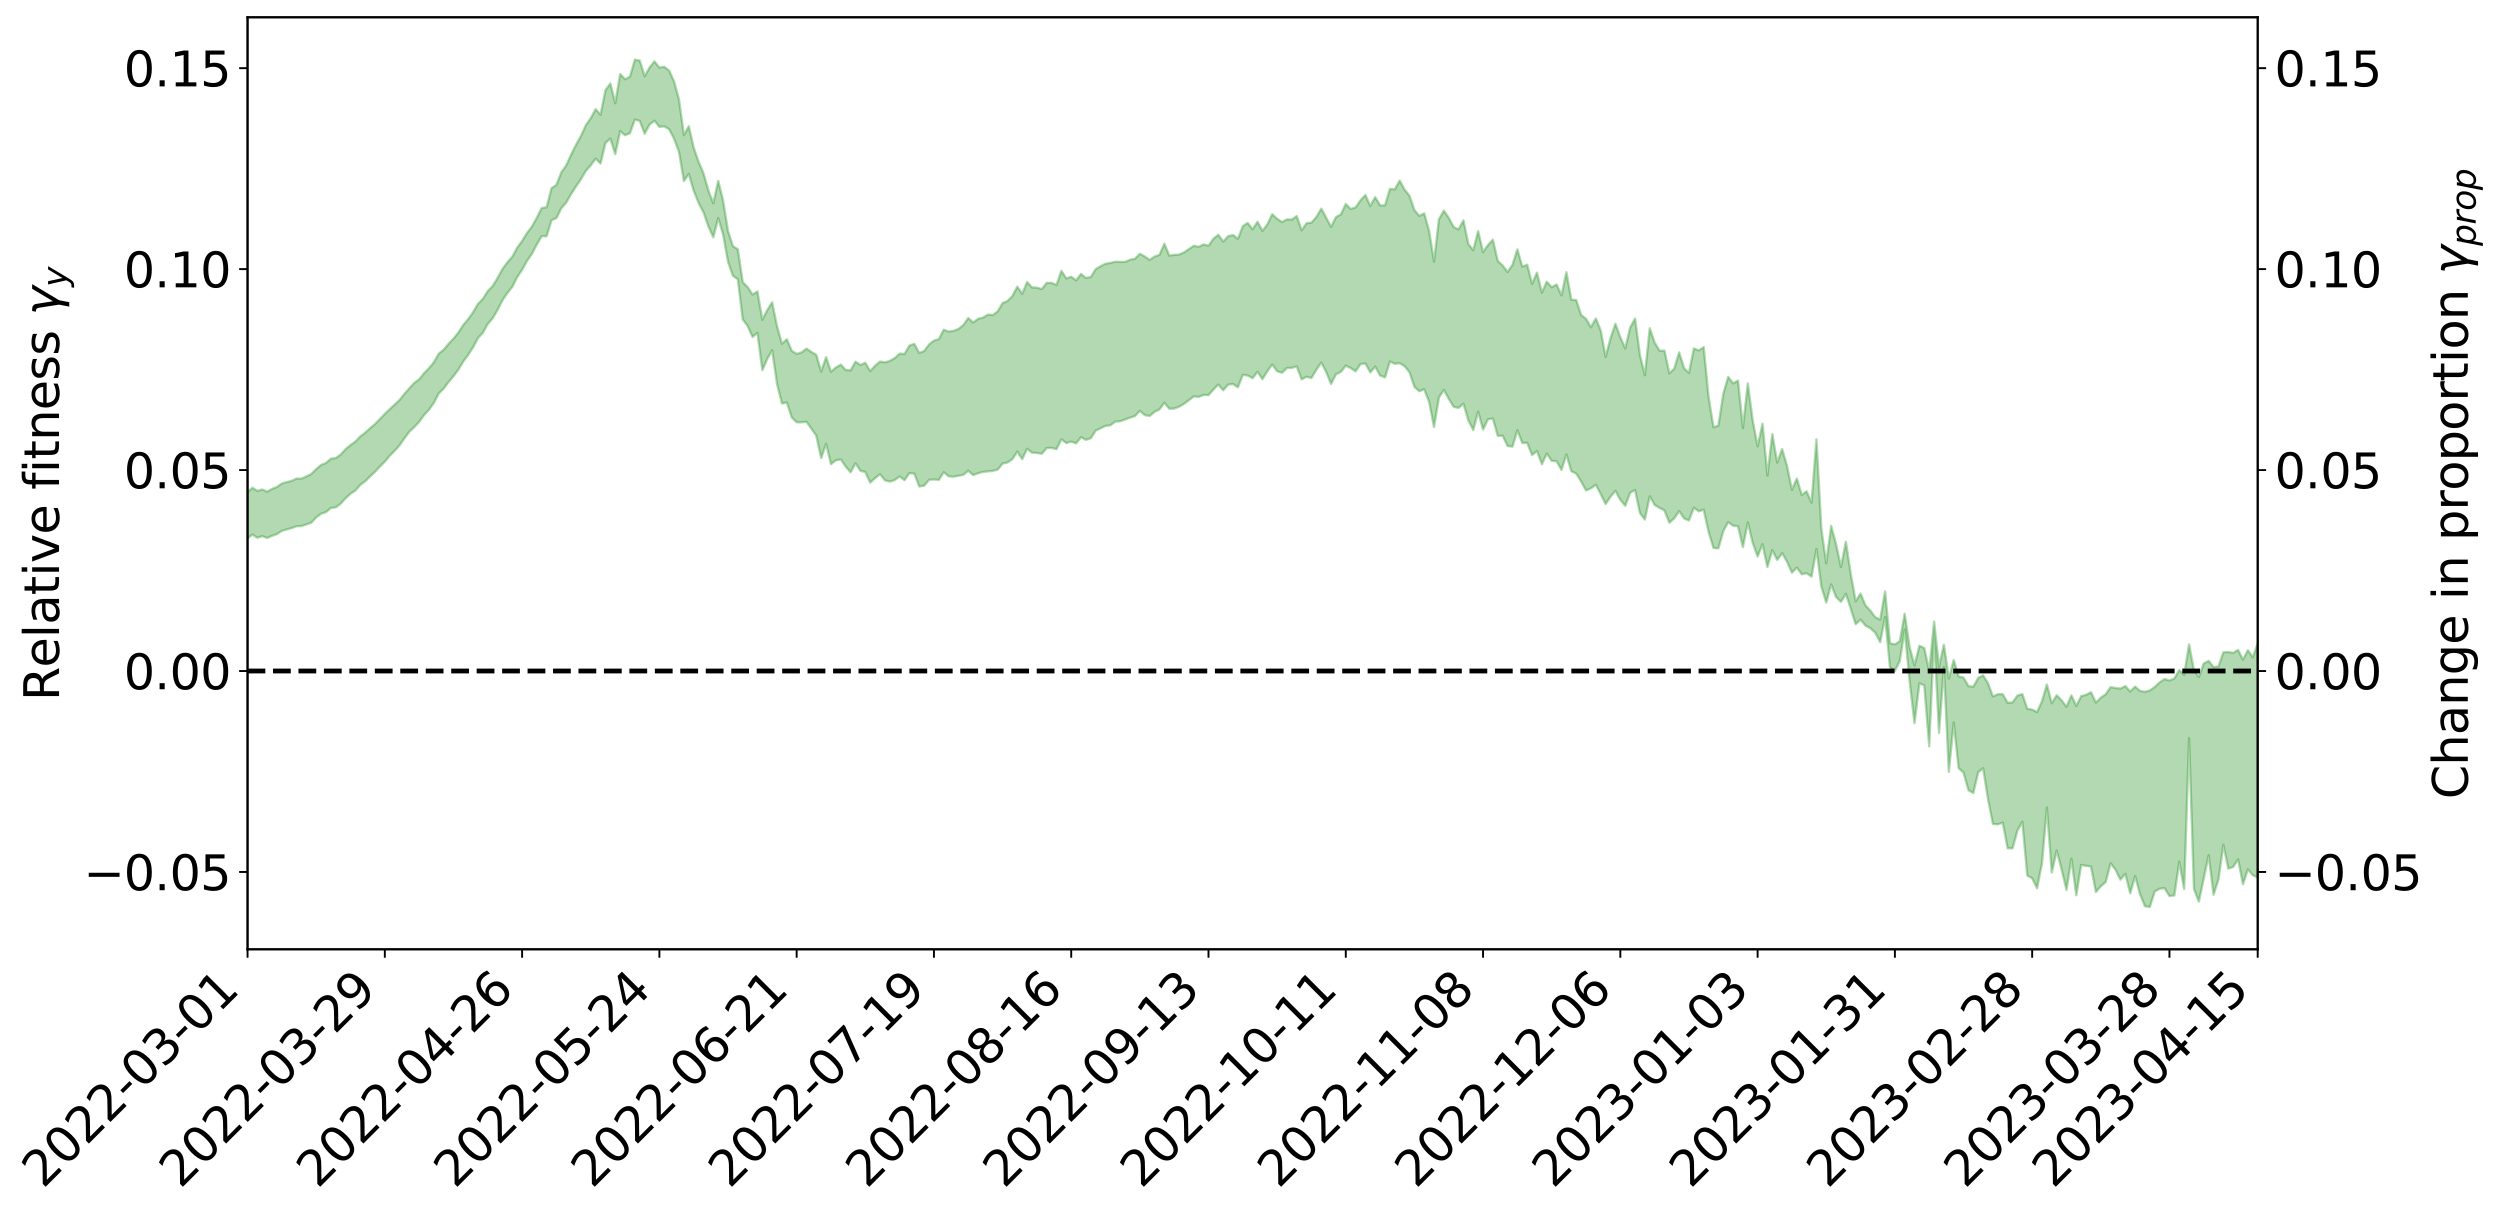 <?xml version="1.0" encoding="utf-8" standalone="no"?>
<!DOCTYPE svg PUBLIC "-//W3C//DTD SVG 1.1//EN"
  "http://www.w3.org/Graphics/SVG/1.1/DTD/svg11.dtd">
<svg xmlns:xlink="http://www.w3.org/1999/xlink" width="1040.965pt" height="505.355pt" viewBox="0 0 1040.965 505.355" xmlns="http://www.w3.org/2000/svg" version="1.1">
 <defs>
  <style type="text/css">*{stroke-linejoin: round; stroke-linecap: butt}</style>
 </defs>
 <g id="figure_1">
  <g id="patch_1">
   <path d="M 0 505.355 
L 1040.965 505.355 
L 1040.965 -0 
L 0 -0 
z
" style="fill: #ffffff"/>
  </g>
  <g id="axes_1">
   <g id="patch_2">
    <path d="M 103.075 395.28 
L 940.075 395.28 
L 940.075 7.2 
L 103.075 7.2 
z
" style="fill: #ffffff"/>
   </g>
   <g id="PolyCollection_1">
    <path d="M -393.001 279.291 
L -393.001 279.313 
L -390.959 279.2 
L -388.918 279.103 
L -386.876 278.979 
L -384.835 278.889 
L -382.793 278.795 
L -380.752 278.687 
L -378.711 278.58 
L -376.669 278.48 
L -374.628 278.395 
L -372.586 278.294 
L -370.545 278.184 
L -368.503 278.076 
L -366.462 277.953 
L -364.42 277.849 
L -362.379 277.729 
L -360.337 277.619 
L -358.296 277.481 
L -356.254 277.364 
L -354.213 277.25 
L -352.172 277.116 
L -350.13 276.985 
L -348.089 276.857 
L -346.047 276.706 
L -344.006 276.572 
L -341.964 276.41 
L -339.923 276.255 
L -337.881 276.076 
L -335.84 275.891 
L -333.798 275.714 
L -331.757 275.515 
L -329.715 275.284 
L -327.674 275.079 
L -325.632 274.845 
L -323.591 274.579 
L -321.55 274.321 
L -319.508 274.039 
L -317.467 273.742 
L -315.425 273.439 
L -313.384 273.111 
L -311.342 272.745 
L -309.301 272.374 
L -307.259 271.978 
L -305.218 271.584 
L -303.176 271.136 
L -301.135 270.703 
L -299.093 270.234 
L -297.052 269.78 
L -295.011 269.277 
L -292.969 268.74 
L -290.928 268.231 
L -288.886 267.688 
L -286.845 267.114 
L -284.803 266.551 
L -282.762 265.98 
L -280.72 265.381 
L -278.679 264.777 
L -276.637 264.168 
L -274.596 263.533 
L -272.554 262.89 
L -270.513 262.25 
L -268.472 261.588 
L -266.43 260.924 
L -264.389 260.261 
L -262.347 259.569 
L -260.306 258.86 
L -258.264 258.155 
L -256.223 257.451 
L -254.181 256.754 
L -252.14 256.037 
L -250.098 255.332 
L -248.057 254.615 
L -246.015 253.958 
L -243.974 253.204 
L -241.932 252.544 
L -239.891 251.801 
L -237.85 251.129 
L -235.808 250.41 
L -233.767 249.771 
L -231.725 249.036 
L -229.684 248.345 
L -227.642 247.698 
L -225.601 246.996 
L -223.559 246.344 
L -221.518 245.655 
L -219.476 244.955 
L -217.435 244.29 
L -215.393 243.638 
L -213.352 242.936 
L -211.311 242.261 
L -209.269 241.579 
L -207.228 240.91 
L -205.186 240.257 
L -203.145 239.585 
L -201.103 238.907 
L -199.062 238.297 
L -197.02 237.605 
L -194.979 236.942 
L -192.937 236.289 
L -190.896 235.636 
L -188.854 234.984 
L -186.813 234.324 
L -184.772 233.693 
L -182.73 233.038 
L -180.689 232.366 
L -178.647 231.687 
L -176.606 231 
L -174.564 230.357 
L -172.523 229.649 
L -170.481 228.896 
L -168.44 228.181 
L -166.398 227.441 
L -164.357 226.683 
L -162.315 225.883 
L -160.274 225.069 
L -158.232 224.312 
L -156.191 223.45 
L -154.15 222.629 
L -152.108 221.748 
L -150.067 220.936 
L -148.025 219.985 
L -145.984 219.051 
L -143.942 218.144 
L -141.901 217.221 
L -139.859 216.269 
L -137.818 215.275 
L -135.776 214.343 
L -133.735 213.277 
L -131.693 212.338 
L -129.652 211.241 
L -127.611 210.177 
L -125.569 209.138 
L -123.528 208.058 
L -121.486 206.936 
L -119.445 205.925 
L -117.403 204.593 
L -115.362 203.445 
L -113.32 202.374 
L -111.279 201.166 
L -109.237 199.899 
L -107.196 198.486 
L -105.154 197.164 
L -103.113 196.045 
L -101.072 194.285 
L -99.03 192.867 
L -96.989 191.419 
L -94.947 189.916 
L -92.906 188.207 
L -90.864 186.568 
L -88.823 185.35 
L -86.781 183.822 
L -84.74 181.275 
L -82.698 179.11 
L -80.657 177.488 
L -78.615 175.394 
L -76.574 173.404 
L -74.532 171.874 
L -72.491 169.425 
L -70.45 166.775 
L -68.408 164.949 
L -66.367 163.914 
L -64.325 161.976 
L -62.284 161.261 
L -60.242 160.06 
L -58.201 157.995 
L -56.159 157.936 
L -54.118 159.04 
L -52.076 161.065 
L -50.035 158.865 
L -47.993 163.115 
L -45.952 164.182 
L -43.911 158.365 
L -41.869 159.686 
L -39.828 162.571 
L -37.786 161.045 
L -35.745 160.756 
L -33.703 171.882 
L -31.662 187.931 
L -29.62 195.784 
L -27.579 178.449 
L -25.537 187.303 
L -23.496 199.024 
L -21.454 198.372 
L -19.413 222.081 
L -17.372 218.61 
L -15.33 211.412 
L -13.289 193.401 
L -11.247 210.413 
L -9.206 220.391 
L -7.164 216.363 
L -5.123 218.728 
L -3.081 228.333 
L -1.04 227.074 
L 1.002 218.782 
L 3.043 229.112 
L 5.085 231.143 
L 7.126 227.431 
L 9.168 234.048 
L 11.209 236.601 
L 13.25 235.696 
L 15.292 233.667 
L 17.333 235.813 
L 19.375 233.572 
L 21.416 233.743 
L 23.458 235.845 
L 25.499 233.799 
L 27.541 234.762 
L 29.582 234.801 
L 31.624 233.198 
L 33.665 233.735 
L 35.707 231.438 
L 37.748 231.551 
L 39.789 232.156 
L 41.831 232.148 
L 43.872 231.01 
L 45.914 230.032 
L 47.955 229.771 
L 49.997 228.695 
L 52.038 228.502 
L 54.08 228.264 
L 56.121 226.696 
L 58.163 227.416 
L 60.204 226.327 
L 62.246 225.838 
L 64.287 225.85 
L 66.328 224.823 
L 68.37 224.576 
L 70.411 224.909 
L 72.453 225.441 
L 74.494 223.771 
L 76.536 223.51 
L 78.577 222.956 
L 80.619 225.815 
L 82.66 225.946 
L 84.702 227.13 
L 86.743 224.382 
L 88.785 222.714 
L 90.826 223.262 
L 92.868 225.192 
L 94.909 225.55 
L 96.95 222.242 
L 98.992 225.167 
L 101.033 224.467 
L 103.075 224.142 
L 105.116 222.596 
L 107.158 223.918 
L 109.199 223.241 
L 111.241 224.024 
L 113.282 223.116 
L 115.324 222.393 
L 117.365 221.053 
L 119.407 220.446 
L 121.448 219.906 
L 123.489 219.112 
L 125.531 219.064 
L 127.572 218.368 
L 129.614 217.635 
L 131.655 215.469 
L 133.697 213.904 
L 135.738 213.248 
L 137.78 211.511 
L 139.821 211.268 
L 141.863 209.758 
L 143.904 207.471 
L 145.946 205.598 
L 147.987 204.241 
L 150.028 201.877 
L 152.07 200.398 
L 154.111 198.378 
L 156.153 196.478 
L 158.194 194.267 
L 160.236 192.229 
L 162.277 189.764 
L 164.319 187.726 
L 166.36 185.448 
L 168.402 182.531 
L 170.443 179.785 
L 172.485 177.872 
L 174.526 175.659 
L 176.568 172.866 
L 178.609 170.622 
L 180.65 167.751 
L 182.692 163.832 
L 184.733 161.832 
L 186.775 159.067 
L 188.816 156.665 
L 190.858 153.949 
L 192.899 150.517 
L 194.941 147.754 
L 196.982 144.636 
L 199.024 140.781 
L 201.065 138.552 
L 203.107 134.877 
L 205.148 132.517 
L 207.189 129.039 
L 209.231 125.002 
L 211.272 121.978 
L 213.314 119.449 
L 215.355 115.392 
L 217.397 112.361 
L 219.438 108.658 
L 221.48 105.719 
L 223.521 101.811 
L 225.563 98.337 
L 227.604 98.357 
L 229.646 91.72 
L 231.687 90.803 
L 233.728 86.705 
L 235.77 84.365 
L 237.811 80.808 
L 239.853 77.61 
L 241.894 74.608 
L 243.936 71.176 
L 245.977 68.865 
L 248.019 66.035 
L 250.06 68.085 
L 252.102 59.545 
L 254.143 57.697 
L 256.185 64.195 
L 258.226 54.625 
L 260.268 56.319 
L 262.309 55.469 
L 264.35 49.767 
L 266.392 50.376 
L 268.433 55.682 
L 270.475 51.866 
L 272.516 50.279 
L 274.558 52.814 
L 276.599 52.633 
L 278.641 53.843 
L 280.682 57.781 
L 282.724 63.231 
L 284.765 75.394 
L 286.807 72.394 
L 288.848 79.425 
L 290.889 84.471 
L 292.931 88.42 
L 294.972 94.264 
L 297.014 98.806 
L 299.055 90.803 
L 301.097 97.631 
L 303.138 108.994 
L 305.18 114.831 
L 307.221 116.285 
L 309.263 132.996 
L 311.304 135.742 
L 313.346 140.292 
L 315.387 138.597 
L 317.428 154.143 
L 319.47 149.488 
L 321.511 145.827 
L 323.553 159.912 
L 325.594 168.013 
L 327.636 167.574 
L 329.677 173.833 
L 331.719 175.842 
L 333.76 175.843 
L 335.802 175.642 
L 337.843 178.476 
L 339.885 181.387 
L 341.926 190.729 
L 343.968 184.822 
L 346.009 193.284 
L 348.05 191.671 
L 350.092 191.298 
L 352.133 194.299 
L 354.175 196.672 
L 356.216 192.927 
L 358.258 196.016 
L 360.299 196.554 
L 362.341 200.944 
L 364.382 199.09 
L 366.424 197.449 
L 368.465 200.008 
L 370.507 200.553 
L 372.548 199.899 
L 374.589 198.369 
L 376.631 199.952 
L 378.672 197.002 
L 380.714 197.213 
L 382.755 202.549 
L 384.797 202.273 
L 386.838 199.818 
L 388.88 199.625 
L 390.921 199.857 
L 392.963 196.625 
L 395.004 198.335 
L 397.046 198.493 
L 399.087 198.121 
L 401.128 197.73 
L 403.17 196.007 
L 405.211 197.844 
L 407.253 197.037 
L 409.294 196.522 
L 411.336 196.264 
L 413.377 196.104 
L 415.419 195.557 
L 417.46 193.02 
L 419.502 192.593 
L 421.543 191.202 
L 423.585 188.075 
L 425.626 191.182 
L 427.668 186.873 
L 429.709 188.504 
L 431.75 188.605 
L 433.792 188.956 
L 435.833 186.555 
L 437.875 186.502 
L 439.916 186.994 
L 441.958 182.93 
L 443.999 184.482 
L 446.041 183.881 
L 448.082 184.622 
L 450.124 182.049 
L 452.165 183.16 
L 454.207 182.479 
L 456.248 179.286 
L 458.289 178.34 
L 460.331 177.318 
L 462.372 177.098 
L 464.414 175.532 
L 466.455 175.401 
L 468.497 174.666 
L 470.538 173.923 
L 472.58 173.238 
L 474.621 171.099 
L 476.663 172.838 
L 478.704 173.215 
L 480.746 171.5 
L 482.787 170.473 
L 484.828 167.686 
L 486.87 170.186 
L 488.911 170.116 
L 490.953 169.35 
L 492.994 168.165 
L 495.036 166.657 
L 497.077 165.053 
L 499.119 165.277 
L 501.16 164.467 
L 503.202 164.507 
L 505.243 162.221 
L 507.285 160.164 
L 509.326 162.502 
L 511.368 160.175 
L 513.409 159.882 
L 515.45 161.286 
L 517.492 156.077 
L 519.533 156.376 
L 521.575 157.478 
L 523.616 154.806 
L 525.658 157.894 
L 527.699 154.574 
L 529.741 151.785 
L 531.782 154.586 
L 533.824 155.241 
L 535.865 153.234 
L 537.907 153.161 
L 539.948 152.559 
L 541.989 157.963 
L 544.031 156.892 
L 546.072 157.415 
L 548.114 153.975 
L 550.155 150.98 
L 552.197 154.897 
L 554.238 159.872 
L 556.28 155.829 
L 558.321 154.894 
L 560.363 152.252 
L 562.404 153.253 
L 564.446 154.646 
L 566.487 151.645 
L 568.528 151.317 
L 570.57 155.047 
L 572.611 152.665 
L 574.653 156.351 
L 576.694 157.141 
L 578.736 150.513 
L 580.777 151.478 
L 582.819 151.226 
L 584.86 152.472 
L 586.902 155.026 
L 588.943 161.08 
L 590.985 162.922 
L 593.026 162.071 
L 595.068 167.331 
L 597.109 177.829 
L 599.15 165.533 
L 601.192 162.364 
L 603.233 166.05 
L 605.275 169.412 
L 607.316 169.842 
L 609.358 168.098 
L 611.399 174.984 
L 613.441 179.087 
L 615.482 171.399 
L 617.524 178.856 
L 619.565 174.619 
L 621.607 174.216 
L 623.648 181.487 
L 625.689 181.413 
L 627.731 185.694 
L 629.772 185.962 
L 631.814 179.159 
L 633.855 184.463 
L 635.897 184.414 
L 637.938 189.487 
L 639.98 187.795 
L 642.021 193.308 
L 644.063 188.867 
L 646.104 191.904 
L 648.146 192.032 
L 650.187 195.695 
L 652.228 189.233 
L 654.27 196.181 
L 656.311 197.213 
L 658.353 200.444 
L 660.394 204.232 
L 662.436 203.335 
L 664.477 201.857 
L 666.519 205.719 
L 668.56 209.867 
L 670.602 206.826 
L 672.643 204.401 
L 674.685 208.122 
L 676.726 210.603 
L 678.768 205.169 
L 680.809 204.029 
L 682.85 213.638 
L 684.892 216.318 
L 686.933 206.666 
L 688.975 210.231 
L 691.016 211.492 
L 693.058 212.534 
L 695.099 217.668 
L 697.141 215.803 
L 699.182 212.809 
L 701.224 215.89 
L 703.265 216.733 
L 705.307 211.389 
L 707.348 212.901 
L 709.389 212.227 
L 711.431 221.425 
L 713.472 228.17 
L 715.514 228.335 
L 717.555 221.137 
L 719.597 217.417 
L 721.638 218.894 
L 723.68 219.137 
L 725.721 227.811 
L 727.763 217.53 
L 729.804 226.011 
L 731.846 231.718 
L 733.887 226.595 
L 735.928 236.108 
L 737.97 229.102 
L 740.011 233.152 
L 742.053 230.346 
L 744.094 233.886 
L 746.136 238.444 
L 748.177 236.327 
L 750.219 239.127 
L 752.26 238.689 
L 754.302 240.117 
L 756.343 228.621 
L 758.385 244.274 
L 760.426 250.901 
L 762.468 243.35 
L 764.509 248.593 
L 766.55 250.588 
L 768.592 247.259 
L 770.633 253.506 
L 772.675 259.889 
L 774.716 258.023 
L 776.758 260.503 
L 778.799 261.586 
L 780.841 263.453 
L 782.882 267.397 
L 784.924 256.912 
L 786.965 277.915 
L 789.007 279.323 
L 791.048 275.266 
L 793.089 262.157 
L 795.131 283.522 
L 797.172 301.135 
L 799.214 284.499 
L 801.255 285.422 
L 803.297 310.77 
L 805.338 264.006 
L 807.38 305.175 
L 809.421 277.622 
L 811.463 321.396 
L 813.504 300.854 
L 815.546 319.865 
L 817.587 321.672 
L 819.628 329.032 
L 821.67 330.195 
L 823.711 321.514 
L 825.753 319.893 
L 827.794 332.834 
L 829.836 343.09 
L 831.877 343.262 
L 833.919 342.544 
L 835.96 353.213 
L 838.002 353.241 
L 840.043 345.815 
L 842.085 342.188 
L 844.126 364.566 
L 846.168 365.727 
L 848.209 369.859 
L 850.25 359.473 
L 852.292 336.27 
L 854.333 363.328 
L 856.375 354.184 
L 858.416 361.975 
L 860.458 370.554 
L 862.499 357.54 
L 864.541 372.779 
L 866.582 360.146 
L 868.624 360.542 
L 870.665 360.77 
L 872.707 371.423 
L 874.748 369.047 
L 876.789 367.26 
L 878.831 359.456 
L 880.872 362.129 
L 882.914 366.283 
L 884.955 363.865 
L 886.997 371.951 
L 889.038 364.801 
L 891.08 372.352 
L 893.121 377.35 
L 895.163 377.64 
L 897.204 371.19 
L 899.246 370.063 
L 901.287 369.812 
L 903.328 373.123 
L 905.37 372.862 
L 907.411 358.807 
L 909.453 370.186 
L 911.494 307.362 
L 913.536 370.162 
L 915.577 375.419 
L 917.619 365.74 
L 919.66 356.061 
L 921.702 372.578 
L 923.743 366.165 
L 925.785 351.756 
L 927.826 361.681 
L 929.868 360.984 
L 931.909 357.814 
L 933.95 368.207 
L 935.992 361.953 
L 938.033 364.443 
L 940.075 365.384 
L 940.075 267.967 
L 940.075 267.967 
L 938.033 273.712 
L 935.992 270.72 
L 933.95 274.68 
L 931.909 270.609 
L 929.868 271.856 
L 927.826 271.507 
L 925.785 271.597 
L 923.743 277.476 
L 921.702 277.794 
L 919.66 275.18 
L 917.619 276.28 
L 915.577 281.848 
L 913.536 279.148 
L 911.494 268.337 
L 909.453 281.053 
L 907.411 279.003 
L 905.37 282.484 
L 903.328 283.381 
L 901.287 282.746 
L 899.246 284.135 
L 897.204 286.035 
L 895.163 287.523 
L 893.121 288.036 
L 891.08 287.697 
L 889.038 285.903 
L 886.997 287.913 
L 884.955 285.68 
L 882.914 286.724 
L 880.872 286.47 
L 878.831 286.11 
L 876.789 289.078 
L 874.748 290.504 
L 872.707 292.549 
L 870.665 288.218 
L 868.624 289.321 
L 866.582 289.862 
L 864.541 293.948 
L 862.499 289.546 
L 860.458 294.288 
L 858.416 291.593 
L 856.375 289.48 
L 854.333 292.82 
L 852.292 285.009 
L 850.25 291.969 
L 848.209 296.516 
L 846.168 295.457 
L 844.126 295.125 
L 842.085 289.023 
L 840.043 289.609 
L 838.002 292.463 
L 835.96 292.644 
L 833.919 289.026 
L 831.877 289.069 
L 829.836 290.02 
L 827.794 284.579 
L 825.753 281.19 
L 823.711 282.276 
L 821.67 285.975 
L 819.628 285.666 
L 817.587 282.137 
L 815.546 281.632 
L 813.504 274.84 
L 811.463 282.542 
L 809.421 268.441 
L 807.38 277.688 
L 805.338 258.804 
L 803.297 279.484 
L 801.255 269.851 
L 799.214 268.876 
L 797.172 277.067 
L 795.131 269.466 
L 793.089 255.54 
L 791.048 267.017 
L 789.007 268.295 
L 786.965 267.839 
L 784.924 246.262 
L 782.882 258.034 
L 780.841 257.017 
L 778.799 254.267 
L 776.758 252.034 
L 774.716 247.157 
L 772.675 250.383 
L 770.633 238.969 
L 768.592 225.589 
L 766.55 236.105 
L 764.509 226.616 
L 762.468 218.98 
L 760.426 234.546 
L 758.385 220.178 
L 756.343 182.936 
L 754.302 209.315 
L 752.26 204.59 
L 750.219 206.096 
L 748.177 199.262 
L 746.136 203.978 
L 744.094 193.988 
L 742.053 186.992 
L 740.011 192.602 
L 737.97 180.771 
L 735.928 198.014 
L 733.887 176.409 
L 731.846 185.857 
L 729.804 175.04 
L 727.763 159.66 
L 725.721 178.212 
L 723.68 158.465 
L 721.638 159.649 
L 719.597 156.916 
L 717.555 164.036 
L 715.514 177.242 
L 713.472 177.87 
L 711.431 165.338 
L 709.389 144.527 
L 707.348 145.912 
L 705.307 145.094 
L 703.265 155.292 
L 701.224 153.332 
L 699.182 146.717 
L 697.141 153.499 
L 695.099 155.436 
L 693.058 146.02 
L 691.016 146.002 
L 688.975 142.646 
L 686.933 136.665 
L 684.892 156.224 
L 682.85 147.844 
L 680.809 132.644 
L 678.768 136.447 
L 676.726 145.047 
L 674.685 140.446 
L 672.643 134.825 
L 670.602 140.803 
L 668.56 148.595 
L 666.519 137.604 
L 664.477 132.621 
L 662.436 136.269 
L 660.394 132.721 
L 658.353 131.167 
L 656.311 124.921 
L 654.27 124.809 
L 652.228 113.333 
L 650.187 122.99 
L 648.146 118.455 
L 646.104 119.602 
L 644.063 117.306 
L 642.021 121.826 
L 639.98 113.528 
L 637.938 118.178 
L 635.897 110.229 
L 633.855 111.008 
L 631.814 103.84 
L 629.772 110.304 
L 627.731 113.259 
L 625.689 110.551 
L 623.648 108.66 
L 621.607 99.813 
L 619.565 102.056 
L 617.524 105.005 
L 615.482 96.214 
L 613.441 104.195 
L 611.399 101.643 
L 609.358 91.753 
L 607.316 95.543 
L 605.275 94.547 
L 603.233 90.689 
L 601.192 87.702 
L 599.15 91.322 
L 597.109 108.921 
L 595.068 96.237 
L 593.026 88.853 
L 590.985 89.872 
L 588.943 87.467 
L 586.902 81.553 
L 584.86 79.006 
L 582.819 75.192 
L 580.777 78.85 
L 578.736 78.642 
L 576.694 85.569 
L 574.653 85.519 
L 572.611 82.091 
L 570.57 85.783 
L 568.528 81.207 
L 566.487 83.422 
L 564.446 86.364 
L 562.404 87.031 
L 560.363 84.905 
L 558.321 89.281 
L 556.28 90.404 
L 554.238 94.467 
L 552.197 90.615 
L 550.155 86.887 
L 548.114 90.37 
L 546.072 92.698 
L 544.031 92.935 
L 541.989 95.909 
L 539.948 89.985 
L 537.907 91.422 
L 535.865 91.333 
L 533.824 92.452 
L 531.782 91.129 
L 529.741 89.197 
L 527.699 93.454 
L 525.658 96.121 
L 523.616 92.332 
L 521.575 95.459 
L 519.533 92.832 
L 517.492 94.144 
L 515.45 99.451 
L 513.409 97.855 
L 511.368 98.351 
L 509.326 100.598 
L 507.285 97.764 
L 505.243 99.42 
L 503.202 102.319 
L 501.16 101.774 
L 499.119 102.778 
L 497.077 102.328 
L 495.036 103.721 
L 492.994 105.115 
L 490.953 106.025 
L 488.911 106.111 
L 486.87 106.45 
L 484.828 101.485 
L 482.787 106.119 
L 480.746 106.826 
L 478.704 108.212 
L 476.663 106.787 
L 474.621 105.663 
L 472.58 107.741 
L 470.538 108.153 
L 468.497 109.053 
L 466.455 109.045 
L 464.414 108.976 
L 462.372 109.493 
L 460.331 109.811 
L 458.289 110.841 
L 456.248 112.051 
L 454.207 115.354 
L 452.165 115.715 
L 450.124 114.075 
L 448.082 116.729 
L 446.041 115.222 
L 443.999 115.94 
L 441.958 112.782 
L 439.916 118.656 
L 437.875 117.771 
L 435.833 117.773 
L 433.792 120.383 
L 431.75 119.751 
L 429.709 119.681 
L 427.668 117.456 
L 425.626 122.359 
L 423.585 119.356 
L 421.543 123.282 
L 419.502 125.347 
L 417.46 126.221 
L 415.419 129.665 
L 413.377 131.163 
L 411.336 131.009 
L 409.294 132.248 
L 407.253 132.769 
L 405.211 134.277 
L 403.17 132.429 
L 401.128 135.365 
L 399.087 136.962 
L 397.046 137.771 
L 395.004 138.057 
L 392.963 137.293 
L 390.921 141.216 
L 388.88 141.811 
L 386.838 143.443 
L 384.797 146.168 
L 382.755 146.962 
L 380.714 143.208 
L 378.672 143.875 
L 376.631 147.398 
L 374.589 147.236 
L 372.548 149.119 
L 370.507 150.296 
L 368.465 150.885 
L 366.424 150.554 
L 364.382 152.277 
L 362.341 154.499 
L 360.299 151.043 
L 358.258 151.998 
L 356.216 150.592 
L 354.175 154.234 
L 352.133 154.065 
L 350.092 151.809 
L 348.05 153.042 
L 346.009 154.766 
L 343.968 148.701 
L 341.926 154.74 
L 339.885 147.728 
L 337.843 146.551 
L 335.802 145.146 
L 333.76 146.757 
L 331.719 147.34 
L 329.677 146.075 
L 327.636 141.256 
L 325.594 143.131 
L 323.553 135.886 
L 321.511 125.878 
L 319.47 129.1 
L 317.428 133.147 
L 315.387 121.357 
L 313.346 122.639 
L 311.304 119.545 
L 309.263 117.5 
L 307.221 103.78 
L 305.18 102.528 
L 303.138 96.262 
L 301.097 83.576 
L 299.055 75.312 
L 297.014 84.63 
L 294.972 79.366 
L 292.931 72.136 
L 290.889 67.404 
L 288.848 61.505 
L 286.807 52.613 
L 284.765 56.271 
L 282.724 41.447 
L 280.682 33.923 
L 278.641 29.435 
L 276.599 27.803 
L 274.558 28.156 
L 272.516 25.538 
L 270.475 28.099 
L 268.433 31.739 
L 266.392 25.241 
L 264.35 24.84 
L 262.309 31.945 
L 260.268 32.98 
L 258.226 30.815 
L 256.185 42.965 
L 254.143 34.76 
L 252.102 37.535 
L 250.06 47.783 
L 248.019 45.461 
L 245.977 49.238 
L 243.936 52.117 
L 241.894 56.63 
L 239.853 60.301 
L 237.811 64.369 
L 235.77 68.868 
L 233.728 71.761 
L 231.687 76.984 
L 229.646 78.382 
L 227.604 86.303 
L 225.563 86.615 
L 223.521 90.678 
L 221.48 94.369 
L 219.438 97.027 
L 217.397 100.343 
L 215.355 103.143 
L 213.314 106.906 
L 211.272 109.244 
L 209.231 111.965 
L 207.189 115.722 
L 205.148 119.083 
L 203.107 121.191 
L 201.065 124.448 
L 199.024 126.541 
L 196.982 130.02 
L 194.941 132.89 
L 192.899 135.302 
L 190.858 138.466 
L 188.816 141.004 
L 186.775 143.141 
L 184.733 145.626 
L 182.692 147.275 
L 180.65 150.85 
L 178.609 153.308 
L 176.568 155.412 
L 174.526 157.961 
L 172.485 159.436 
L 170.443 161.696 
L 168.402 164 
L 166.36 166.555 
L 164.319 168.482 
L 162.277 170.382 
L 160.236 172.349 
L 158.194 174.47 
L 156.153 176.565 
L 154.111 178.297 
L 152.07 180.16 
L 150.028 181.689 
L 147.987 183.836 
L 145.946 185.298 
L 143.904 187.023 
L 141.863 189.259 
L 139.821 190.733 
L 137.78 190.991 
L 135.738 192.773 
L 133.697 193.61 
L 131.655 195.314 
L 129.614 197.383 
L 127.572 198.367 
L 125.531 199.293 
L 123.489 199.26 
L 121.448 200.222 
L 119.407 200.737 
L 117.365 201.317 
L 115.324 202.762 
L 113.282 203.573 
L 111.241 204.735 
L 109.199 203.82 
L 107.158 204.422 
L 105.116 203.088 
L 103.075 204.896 
L 101.033 204.974 
L 98.992 206.281 
L 96.95 203.214 
L 94.909 206.643 
L 92.868 206.283 
L 90.826 204.176 
L 88.785 203.607 
L 86.743 205.351 
L 84.702 208.445 
L 82.66 207.119 
L 80.619 206.957 
L 78.577 203.751 
L 76.536 203.676 
L 74.494 204.521 
L 72.453 206.415 
L 70.411 205.77 
L 68.37 205.347 
L 66.328 205.591 
L 64.287 206.734 
L 62.246 206.424 
L 60.204 207.168 
L 58.163 208.442 
L 56.121 207.509 
L 54.08 209.264 
L 52.038 209.535 
L 49.997 209.732 
L 47.955 210.862 
L 45.914 211.12 
L 43.872 212.376 
L 41.831 213.749 
L 39.789 213.764 
L 37.748 213.171 
L 35.707 212.752 
L 33.665 215.679 
L 31.624 215.158 
L 29.582 217.117 
L 27.541 217.108 
L 25.499 216.349 
L 23.458 218.398 
L 21.416 216.446 
L 19.375 216.51 
L 17.333 218.975 
L 15.292 217.153 
L 13.25 219.474 
L 11.209 220.463 
L 9.168 218.275 
L 7.126 211.877 
L 5.085 215.865 
L 3.043 213.913 
L 1.002 204.53 
L -1.04 212.507 
L -3.081 214.087 
L -5.123 205.363 
L -7.164 203.185 
L -9.206 207.587 
L -11.247 198.298 
L -13.289 181.39 
L -15.33 199.821 
L -17.372 206.896 
L -19.413 210.628 
L -21.454 187.717 
L -23.496 188.633 
L -25.537 176.981 
L -27.579 167.972 
L -29.62 186.215 
L -31.662 178.43 
L -33.703 162.101 
L -35.745 150.818 
L -37.786 151.47 
L -39.828 153.41 
L -41.869 150.735 
L -43.911 149.663 
L -45.952 156.055 
L -47.993 155.18 
L -50.035 151.065 
L -52.076 153.634 
L -54.118 151.849 
L -56.159 151 
L -58.201 151.389 
L -60.242 153.753 
L -62.284 155.262 
L -64.325 156.227 
L -66.367 158.488 
L -68.408 159.555 
L -70.45 161.308 
L -72.491 164.005 
L -74.532 166.353 
L -76.574 167.792 
L -78.615 169.696 
L -80.657 171.78 
L -82.698 173.249 
L -84.74 175.436 
L -86.781 178.049 
L -88.823 179.562 
L -90.864 180.65 
L -92.906 182.279 
L -94.947 183.913 
L -96.989 185.412 
L -99.03 186.846 
L -101.072 188.228 
L -103.113 190.118 
L -105.154 191.109 
L -107.196 192.472 
L -109.237 193.905 
L -111.279 195.199 
L -113.32 196.411 
L -115.362 197.424 
L -117.403 198.527 
L -119.445 199.988 
L -121.486 200.939 
L -123.528 202.101 
L -125.569 203.187 
L -127.611 204.272 
L -129.652 205.385 
L -131.693 206.499 
L -133.735 207.428 
L -135.776 208.527 
L -137.818 209.492 
L -139.859 210.526 
L -141.901 211.488 
L -143.942 212.482 
L -145.984 213.408 
L -148.025 214.395 
L -150.067 215.449 
L -152.108 216.242 
L -154.15 217.228 
L -156.191 218.078 
L -158.232 219.062 
L -160.274 219.782 
L -162.315 220.699 
L -164.357 221.572 
L -166.398 222.403 
L -168.44 223.235 
L -170.481 224.031 
L -172.523 224.943 
L -174.564 225.764 
L -176.606 226.441 
L -178.647 227.244 
L -180.689 228.046 
L -182.73 228.844 
L -184.772 229.614 
L -186.813 230.332 
L -188.854 231.122 
L -190.896 231.897 
L -192.937 232.675 
L -194.979 233.45 
L -197.02 234.247 
L -199.062 235.075 
L -201.103 235.787 
L -203.145 236.603 
L -205.186 237.404 
L -207.228 238.172 
L -209.269 238.965 
L -211.311 239.774 
L -213.352 240.56 
L -215.393 241.383 
L -217.435 242.135 
L -219.476 242.901 
L -221.518 243.712 
L -223.559 244.494 
L -225.601 245.227 
L -227.642 246.023 
L -229.684 246.741 
L -231.725 247.508 
L -233.767 248.326 
L -235.808 249.027 
L -237.85 249.812 
L -239.891 250.533 
L -241.932 251.336 
L -243.974 252.041 
L -246.015 252.853 
L -248.057 253.55 
L -250.098 254.317 
L -252.14 255.066 
L -254.181 255.829 
L -256.223 256.565 
L -258.264 257.309 
L -260.306 258.056 
L -262.347 258.808 
L -264.389 259.536 
L -266.43 260.219 
L -268.472 260.891 
L -270.513 261.566 
L -272.554 262.218 
L -274.596 262.883 
L -276.637 263.538 
L -278.679 264.164 
L -280.72 264.789 
L -282.762 265.412 
L -284.803 266.004 
L -286.845 266.587 
L -288.886 267.196 
L -290.928 267.758 
L -292.969 268.286 
L -295.011 268.853 
L -297.052 269.38 
L -299.093 269.848 
L -301.135 270.339 
L -303.176 270.787 
L -305.218 271.262 
L -307.259 271.671 
L -309.301 272.086 
L -311.342 272.474 
L -313.384 272.856 
L -315.425 273.199 
L -317.467 273.503 
L -319.508 273.81 
L -321.55 274.101 
L -323.591 274.362 
L -325.632 274.641 
L -327.674 274.878 
L -329.715 275.082 
L -331.757 275.321 
L -333.798 275.523 
L -335.84 275.697 
L -337.881 275.888 
L -339.923 276.074 
L -341.964 276.227 
L -344.006 276.394 
L -346.047 276.526 
L -348.089 276.683 
L -350.13 276.811 
L -352.172 276.946 
L -354.213 277.088 
L -356.254 277.203 
L -358.296 277.325 
L -360.337 277.477 
L -362.379 277.596 
L -364.42 277.73 
L -366.462 277.838 
L -368.503 277.977 
L -370.545 278.1 
L -372.586 278.227 
L -374.628 278.333 
L -376.669 278.426 
L -378.711 278.537 
L -380.752 278.661 
L -382.793 278.78 
L -384.835 278.877 
L -386.876 278.964 
L -388.918 279.081 
L -390.959 279.176 
L -393.001 279.291 
z
" clip-path="url(#p9cc520757b)" style="fill: #008000; fill-opacity: 0.3; stroke: #008000; stroke-opacity: 0.3"/>
   </g>
   <g id="matplotlib.axis_1">
    <g id="xtick_1">
     <g id="line2d_1">
      <defs>
       <path id="m369d7b0927" d="M 0 0 
L 0 3.5 
" style="stroke: #000000; stroke-width: 0.8"/>
      </defs>
      <g>
       <use xlink:href="#m369d7b0927" x="103.075" y="395.28" style="stroke: #000000; stroke-width: 0.8"/>
      </g>
     </g>
     <g id="text_1">
      <!-- 2022-03-01 -->
      <g transform="translate(17.946 495.214) rotate(-45) scale(0.2 -0.2)">
       <defs>
        <path id="DejaVuSans-32" d="M 1228 531 
L 3431 531 
L 3431 0 
L 469 0 
L 469 531 
Q 828 903 1448 1529 
Q 2069 2156 2228 2338 
Q 2531 2678 2651 2914 
Q 2772 3150 2772 3378 
Q 2772 3750 2511 3984 
Q 2250 4219 1831 4219 
Q 1534 4219 1204 4116 
Q 875 4013 500 3803 
L 500 4441 
Q 881 4594 1212 4672 
Q 1544 4750 1819 4750 
Q 2544 4750 2975 4387 
Q 3406 4025 3406 3419 
Q 3406 3131 3298 2873 
Q 3191 2616 2906 2266 
Q 2828 2175 2409 1742 
Q 1991 1309 1228 531 
z
" transform="scale(0.016)"/>
        <path id="DejaVuSans-30" d="M 2034 4250 
Q 1547 4250 1301 3770 
Q 1056 3291 1056 2328 
Q 1056 1369 1301 889 
Q 1547 409 2034 409 
Q 2525 409 2770 889 
Q 3016 1369 3016 2328 
Q 3016 3291 2770 3770 
Q 2525 4250 2034 4250 
z
M 2034 4750 
Q 2819 4750 3233 4129 
Q 3647 3509 3647 2328 
Q 3647 1150 3233 529 
Q 2819 -91 2034 -91 
Q 1250 -91 836 529 
Q 422 1150 422 2328 
Q 422 3509 836 4129 
Q 1250 4750 2034 4750 
z
" transform="scale(0.016)"/>
        <path id="DejaVuSans-2d" d="M 313 2009 
L 1997 2009 
L 1997 1497 
L 313 1497 
L 313 2009 
z
" transform="scale(0.016)"/>
        <path id="DejaVuSans-33" d="M 2597 2516 
Q 3050 2419 3304 2112 
Q 3559 1806 3559 1356 
Q 3559 666 3084 287 
Q 2609 -91 1734 -91 
Q 1441 -91 1130 -33 
Q 819 25 488 141 
L 488 750 
Q 750 597 1062 519 
Q 1375 441 1716 441 
Q 2309 441 2620 675 
Q 2931 909 2931 1356 
Q 2931 1769 2642 2001 
Q 2353 2234 1838 2234 
L 1294 2234 
L 1294 2753 
L 1863 2753 
Q 2328 2753 2575 2939 
Q 2822 3125 2822 3475 
Q 2822 3834 2567 4026 
Q 2313 4219 1838 4219 
Q 1578 4219 1281 4162 
Q 984 4106 628 3988 
L 628 4550 
Q 988 4650 1302 4700 
Q 1616 4750 1894 4750 
Q 2613 4750 3031 4423 
Q 3450 4097 3450 3541 
Q 3450 3153 3228 2886 
Q 3006 2619 2597 2516 
z
" transform="scale(0.016)"/>
        <path id="DejaVuSans-31" d="M 794 531 
L 1825 531 
L 1825 4091 
L 703 3866 
L 703 4441 
L 1819 4666 
L 2450 4666 
L 2450 531 
L 3481 531 
L 3481 0 
L 794 0 
L 794 531 
z
" transform="scale(0.016)"/>
       </defs>
       <use xlink:href="#DejaVuSans-32"/>
       <use xlink:href="#DejaVuSans-30" x="63.623"/>
       <use xlink:href="#DejaVuSans-32" x="127.246"/>
       <use xlink:href="#DejaVuSans-32" x="190.869"/>
       <use xlink:href="#DejaVuSans-2d" x="254.492"/>
       <use xlink:href="#DejaVuSans-30" x="290.576"/>
       <use xlink:href="#DejaVuSans-33" x="354.199"/>
       <use xlink:href="#DejaVuSans-2d" x="417.822"/>
       <use xlink:href="#DejaVuSans-30" x="453.906"/>
       <use xlink:href="#DejaVuSans-31" x="517.529"/>
      </g>
     </g>
    </g>
    <g id="xtick_2">
     <g id="line2d_2">
      <g>
       <use xlink:href="#m369d7b0927" x="160.236" y="395.28" style="stroke: #000000; stroke-width: 0.8"/>
      </g>
     </g>
     <g id="text_2">
      <!-- 2022-03-29 -->
      <g transform="translate(75.107 495.214) rotate(-45) scale(0.2 -0.2)">
       <defs>
        <path id="DejaVuSans-39" d="M 703 97 
L 703 672 
Q 941 559 1184 500 
Q 1428 441 1663 441 
Q 2288 441 2617 861 
Q 2947 1281 2994 2138 
Q 2813 1869 2534 1725 
Q 2256 1581 1919 1581 
Q 1219 1581 811 2004 
Q 403 2428 403 3163 
Q 403 3881 828 4315 
Q 1253 4750 1959 4750 
Q 2769 4750 3195 4129 
Q 3622 3509 3622 2328 
Q 3622 1225 3098 567 
Q 2575 -91 1691 -91 
Q 1453 -91 1209 -44 
Q 966 3 703 97 
z
M 1959 2075 
Q 2384 2075 2632 2365 
Q 2881 2656 2881 3163 
Q 2881 3666 2632 3958 
Q 2384 4250 1959 4250 
Q 1534 4250 1286 3958 
Q 1038 3666 1038 3163 
Q 1038 2656 1286 2365 
Q 1534 2075 1959 2075 
z
" transform="scale(0.016)"/>
       </defs>
       <use xlink:href="#DejaVuSans-32"/>
       <use xlink:href="#DejaVuSans-30" x="63.623"/>
       <use xlink:href="#DejaVuSans-32" x="127.246"/>
       <use xlink:href="#DejaVuSans-32" x="190.869"/>
       <use xlink:href="#DejaVuSans-2d" x="254.492"/>
       <use xlink:href="#DejaVuSans-30" x="290.576"/>
       <use xlink:href="#DejaVuSans-33" x="354.199"/>
       <use xlink:href="#DejaVuSans-2d" x="417.822"/>
       <use xlink:href="#DejaVuSans-32" x="453.906"/>
       <use xlink:href="#DejaVuSans-39" x="517.529"/>
      </g>
     </g>
    </g>
    <g id="xtick_3">
     <g id="line2d_3">
      <g>
       <use xlink:href="#m369d7b0927" x="217.397" y="395.28" style="stroke: #000000; stroke-width: 0.8"/>
      </g>
     </g>
     <g id="text_3">
      <!-- 2022-04-26 -->
      <g transform="translate(132.268 495.214) rotate(-45) scale(0.2 -0.2)">
       <defs>
        <path id="DejaVuSans-34" d="M 2419 4116 
L 825 1625 
L 2419 1625 
L 2419 4116 
z
M 2253 4666 
L 3047 4666 
L 3047 1625 
L 3713 1625 
L 3713 1100 
L 3047 1100 
L 3047 0 
L 2419 0 
L 2419 1100 
L 313 1100 
L 313 1709 
L 2253 4666 
z
" transform="scale(0.016)"/>
        <path id="DejaVuSans-36" d="M 2113 2584 
Q 1688 2584 1439 2293 
Q 1191 2003 1191 1497 
Q 1191 994 1439 701 
Q 1688 409 2113 409 
Q 2538 409 2786 701 
Q 3034 994 3034 1497 
Q 3034 2003 2786 2293 
Q 2538 2584 2113 2584 
z
M 3366 4563 
L 3366 3988 
Q 3128 4100 2886 4159 
Q 2644 4219 2406 4219 
Q 1781 4219 1451 3797 
Q 1122 3375 1075 2522 
Q 1259 2794 1537 2939 
Q 1816 3084 2150 3084 
Q 2853 3084 3261 2657 
Q 3669 2231 3669 1497 
Q 3669 778 3244 343 
Q 2819 -91 2113 -91 
Q 1303 -91 875 529 
Q 447 1150 447 2328 
Q 447 3434 972 4092 
Q 1497 4750 2381 4750 
Q 2619 4750 2861 4703 
Q 3103 4656 3366 4563 
z
" transform="scale(0.016)"/>
       </defs>
       <use xlink:href="#DejaVuSans-32"/>
       <use xlink:href="#DejaVuSans-30" x="63.623"/>
       <use xlink:href="#DejaVuSans-32" x="127.246"/>
       <use xlink:href="#DejaVuSans-32" x="190.869"/>
       <use xlink:href="#DejaVuSans-2d" x="254.492"/>
       <use xlink:href="#DejaVuSans-30" x="290.576"/>
       <use xlink:href="#DejaVuSans-34" x="354.199"/>
       <use xlink:href="#DejaVuSans-2d" x="417.822"/>
       <use xlink:href="#DejaVuSans-32" x="453.906"/>
       <use xlink:href="#DejaVuSans-36" x="517.529"/>
      </g>
     </g>
    </g>
    <g id="xtick_4">
     <g id="line2d_4">
      <g>
       <use xlink:href="#m369d7b0927" x="274.558" y="395.28" style="stroke: #000000; stroke-width: 0.8"/>
      </g>
     </g>
     <g id="text_4">
      <!-- 2022-05-24 -->
      <g transform="translate(189.429 495.214) rotate(-45) scale(0.2 -0.2)">
       <defs>
        <path id="DejaVuSans-35" d="M 691 4666 
L 3169 4666 
L 3169 4134 
L 1269 4134 
L 1269 2991 
Q 1406 3038 1543 3061 
Q 1681 3084 1819 3084 
Q 2600 3084 3056 2656 
Q 3513 2228 3513 1497 
Q 3513 744 3044 326 
Q 2575 -91 1722 -91 
Q 1428 -91 1123 -41 
Q 819 9 494 109 
L 494 744 
Q 775 591 1075 516 
Q 1375 441 1709 441 
Q 2250 441 2565 725 
Q 2881 1009 2881 1497 
Q 2881 1984 2565 2268 
Q 2250 2553 1709 2553 
Q 1456 2553 1204 2497 
Q 953 2441 691 2322 
L 691 4666 
z
" transform="scale(0.016)"/>
       </defs>
       <use xlink:href="#DejaVuSans-32"/>
       <use xlink:href="#DejaVuSans-30" x="63.623"/>
       <use xlink:href="#DejaVuSans-32" x="127.246"/>
       <use xlink:href="#DejaVuSans-32" x="190.869"/>
       <use xlink:href="#DejaVuSans-2d" x="254.492"/>
       <use xlink:href="#DejaVuSans-30" x="290.576"/>
       <use xlink:href="#DejaVuSans-35" x="354.199"/>
       <use xlink:href="#DejaVuSans-2d" x="417.822"/>
       <use xlink:href="#DejaVuSans-32" x="453.906"/>
       <use xlink:href="#DejaVuSans-34" x="517.529"/>
      </g>
     </g>
    </g>
    <g id="xtick_5">
     <g id="line2d_5">
      <g>
       <use xlink:href="#m369d7b0927" x="331.719" y="395.28" style="stroke: #000000; stroke-width: 0.8"/>
      </g>
     </g>
     <g id="text_5">
      <!-- 2022-06-21 -->
      <g transform="translate(246.59 495.214) rotate(-45) scale(0.2 -0.2)">
       <use xlink:href="#DejaVuSans-32"/>
       <use xlink:href="#DejaVuSans-30" x="63.623"/>
       <use xlink:href="#DejaVuSans-32" x="127.246"/>
       <use xlink:href="#DejaVuSans-32" x="190.869"/>
       <use xlink:href="#DejaVuSans-2d" x="254.492"/>
       <use xlink:href="#DejaVuSans-30" x="290.576"/>
       <use xlink:href="#DejaVuSans-36" x="354.199"/>
       <use xlink:href="#DejaVuSans-2d" x="417.822"/>
       <use xlink:href="#DejaVuSans-32" x="453.906"/>
       <use xlink:href="#DejaVuSans-31" x="517.529"/>
      </g>
     </g>
    </g>
    <g id="xtick_6">
     <g id="line2d_6">
      <g>
       <use xlink:href="#m369d7b0927" x="388.88" y="395.28" style="stroke: #000000; stroke-width: 0.8"/>
      </g>
     </g>
     <g id="text_6">
      <!-- 2022-07-19 -->
      <g transform="translate(303.751 495.214) rotate(-45) scale(0.2 -0.2)">
       <defs>
        <path id="DejaVuSans-37" d="M 525 4666 
L 3525 4666 
L 3525 4397 
L 1831 0 
L 1172 0 
L 2766 4134 
L 525 4134 
L 525 4666 
z
" transform="scale(0.016)"/>
       </defs>
       <use xlink:href="#DejaVuSans-32"/>
       <use xlink:href="#DejaVuSans-30" x="63.623"/>
       <use xlink:href="#DejaVuSans-32" x="127.246"/>
       <use xlink:href="#DejaVuSans-32" x="190.869"/>
       <use xlink:href="#DejaVuSans-2d" x="254.492"/>
       <use xlink:href="#DejaVuSans-30" x="290.576"/>
       <use xlink:href="#DejaVuSans-37" x="354.199"/>
       <use xlink:href="#DejaVuSans-2d" x="417.822"/>
       <use xlink:href="#DejaVuSans-31" x="453.906"/>
       <use xlink:href="#DejaVuSans-39" x="517.529"/>
      </g>
     </g>
    </g>
    <g id="xtick_7">
     <g id="line2d_7">
      <g>
       <use xlink:href="#m369d7b0927" x="446.041" y="395.28" style="stroke: #000000; stroke-width: 0.8"/>
      </g>
     </g>
     <g id="text_7">
      <!-- 2022-08-16 -->
      <g transform="translate(360.912 495.214) rotate(-45) scale(0.2 -0.2)">
       <defs>
        <path id="DejaVuSans-38" d="M 2034 2216 
Q 1584 2216 1326 1975 
Q 1069 1734 1069 1313 
Q 1069 891 1326 650 
Q 1584 409 2034 409 
Q 2484 409 2743 651 
Q 3003 894 3003 1313 
Q 3003 1734 2745 1975 
Q 2488 2216 2034 2216 
z
M 1403 2484 
Q 997 2584 770 2862 
Q 544 3141 544 3541 
Q 544 4100 942 4425 
Q 1341 4750 2034 4750 
Q 2731 4750 3128 4425 
Q 3525 4100 3525 3541 
Q 3525 3141 3298 2862 
Q 3072 2584 2669 2484 
Q 3125 2378 3379 2068 
Q 3634 1759 3634 1313 
Q 3634 634 3220 271 
Q 2806 -91 2034 -91 
Q 1263 -91 848 271 
Q 434 634 434 1313 
Q 434 1759 690 2068 
Q 947 2378 1403 2484 
z
M 1172 3481 
Q 1172 3119 1398 2916 
Q 1625 2713 2034 2713 
Q 2441 2713 2670 2916 
Q 2900 3119 2900 3481 
Q 2900 3844 2670 4047 
Q 2441 4250 2034 4250 
Q 1625 4250 1398 4047 
Q 1172 3844 1172 3481 
z
" transform="scale(0.016)"/>
       </defs>
       <use xlink:href="#DejaVuSans-32"/>
       <use xlink:href="#DejaVuSans-30" x="63.623"/>
       <use xlink:href="#DejaVuSans-32" x="127.246"/>
       <use xlink:href="#DejaVuSans-32" x="190.869"/>
       <use xlink:href="#DejaVuSans-2d" x="254.492"/>
       <use xlink:href="#DejaVuSans-30" x="290.576"/>
       <use xlink:href="#DejaVuSans-38" x="354.199"/>
       <use xlink:href="#DejaVuSans-2d" x="417.822"/>
       <use xlink:href="#DejaVuSans-31" x="453.906"/>
       <use xlink:href="#DejaVuSans-36" x="517.529"/>
      </g>
     </g>
    </g>
    <g id="xtick_8">
     <g id="line2d_8">
      <g>
       <use xlink:href="#m369d7b0927" x="503.202" y="395.28" style="stroke: #000000; stroke-width: 0.8"/>
      </g>
     </g>
     <g id="text_8">
      <!-- 2022-09-13 -->
      <g transform="translate(418.073 495.214) rotate(-45) scale(0.2 -0.2)">
       <use xlink:href="#DejaVuSans-32"/>
       <use xlink:href="#DejaVuSans-30" x="63.623"/>
       <use xlink:href="#DejaVuSans-32" x="127.246"/>
       <use xlink:href="#DejaVuSans-32" x="190.869"/>
       <use xlink:href="#DejaVuSans-2d" x="254.492"/>
       <use xlink:href="#DejaVuSans-30" x="290.576"/>
       <use xlink:href="#DejaVuSans-39" x="354.199"/>
       <use xlink:href="#DejaVuSans-2d" x="417.822"/>
       <use xlink:href="#DejaVuSans-31" x="453.906"/>
       <use xlink:href="#DejaVuSans-33" x="517.529"/>
      </g>
     </g>
    </g>
    <g id="xtick_9">
     <g id="line2d_9">
      <g>
       <use xlink:href="#m369d7b0927" x="560.363" y="395.28" style="stroke: #000000; stroke-width: 0.8"/>
      </g>
     </g>
     <g id="text_9">
      <!-- 2022-10-11 -->
      <g transform="translate(475.234 495.214) rotate(-45) scale(0.2 -0.2)">
       <use xlink:href="#DejaVuSans-32"/>
       <use xlink:href="#DejaVuSans-30" x="63.623"/>
       <use xlink:href="#DejaVuSans-32" x="127.246"/>
       <use xlink:href="#DejaVuSans-32" x="190.869"/>
       <use xlink:href="#DejaVuSans-2d" x="254.492"/>
       <use xlink:href="#DejaVuSans-31" x="290.576"/>
       <use xlink:href="#DejaVuSans-30" x="354.199"/>
       <use xlink:href="#DejaVuSans-2d" x="417.822"/>
       <use xlink:href="#DejaVuSans-31" x="453.906"/>
       <use xlink:href="#DejaVuSans-31" x="517.529"/>
      </g>
     </g>
    </g>
    <g id="xtick_10">
     <g id="line2d_10">
      <g>
       <use xlink:href="#m369d7b0927" x="617.524" y="395.28" style="stroke: #000000; stroke-width: 0.8"/>
      </g>
     </g>
     <g id="text_10">
      <!-- 2022-11-08 -->
      <g transform="translate(532.395 495.214) rotate(-45) scale(0.2 -0.2)">
       <use xlink:href="#DejaVuSans-32"/>
       <use xlink:href="#DejaVuSans-30" x="63.623"/>
       <use xlink:href="#DejaVuSans-32" x="127.246"/>
       <use xlink:href="#DejaVuSans-32" x="190.869"/>
       <use xlink:href="#DejaVuSans-2d" x="254.492"/>
       <use xlink:href="#DejaVuSans-31" x="290.576"/>
       <use xlink:href="#DejaVuSans-31" x="354.199"/>
       <use xlink:href="#DejaVuSans-2d" x="417.822"/>
       <use xlink:href="#DejaVuSans-30" x="453.906"/>
       <use xlink:href="#DejaVuSans-38" x="517.529"/>
      </g>
     </g>
    </g>
    <g id="xtick_11">
     <g id="line2d_11">
      <g>
       <use xlink:href="#m369d7b0927" x="674.685" y="395.28" style="stroke: #000000; stroke-width: 0.8"/>
      </g>
     </g>
     <g id="text_11">
      <!-- 2022-12-06 -->
      <g transform="translate(589.556 495.214) rotate(-45) scale(0.2 -0.2)">
       <use xlink:href="#DejaVuSans-32"/>
       <use xlink:href="#DejaVuSans-30" x="63.623"/>
       <use xlink:href="#DejaVuSans-32" x="127.246"/>
       <use xlink:href="#DejaVuSans-32" x="190.869"/>
       <use xlink:href="#DejaVuSans-2d" x="254.492"/>
       <use xlink:href="#DejaVuSans-31" x="290.576"/>
       <use xlink:href="#DejaVuSans-32" x="354.199"/>
       <use xlink:href="#DejaVuSans-2d" x="417.822"/>
       <use xlink:href="#DejaVuSans-30" x="453.906"/>
       <use xlink:href="#DejaVuSans-36" x="517.529"/>
      </g>
     </g>
    </g>
    <g id="xtick_12">
     <g id="line2d_12">
      <g>
       <use xlink:href="#m369d7b0927" x="731.846" y="395.28" style="stroke: #000000; stroke-width: 0.8"/>
      </g>
     </g>
     <g id="text_12">
      <!-- 2023-01-03 -->
      <g transform="translate(646.717 495.214) rotate(-45) scale(0.2 -0.2)">
       <use xlink:href="#DejaVuSans-32"/>
       <use xlink:href="#DejaVuSans-30" x="63.623"/>
       <use xlink:href="#DejaVuSans-32" x="127.246"/>
       <use xlink:href="#DejaVuSans-33" x="190.869"/>
       <use xlink:href="#DejaVuSans-2d" x="254.492"/>
       <use xlink:href="#DejaVuSans-30" x="290.576"/>
       <use xlink:href="#DejaVuSans-31" x="354.199"/>
       <use xlink:href="#DejaVuSans-2d" x="417.822"/>
       <use xlink:href="#DejaVuSans-30" x="453.906"/>
       <use xlink:href="#DejaVuSans-33" x="517.529"/>
      </g>
     </g>
    </g>
    <g id="xtick_13">
     <g id="line2d_13">
      <g>
       <use xlink:href="#m369d7b0927" x="789.007" y="395.28" style="stroke: #000000; stroke-width: 0.8"/>
      </g>
     </g>
     <g id="text_13">
      <!-- 2023-01-31 -->
      <g transform="translate(703.878 495.214) rotate(-45) scale(0.2 -0.2)">
       <use xlink:href="#DejaVuSans-32"/>
       <use xlink:href="#DejaVuSans-30" x="63.623"/>
       <use xlink:href="#DejaVuSans-32" x="127.246"/>
       <use xlink:href="#DejaVuSans-33" x="190.869"/>
       <use xlink:href="#DejaVuSans-2d" x="254.492"/>
       <use xlink:href="#DejaVuSans-30" x="290.576"/>
       <use xlink:href="#DejaVuSans-31" x="354.199"/>
       <use xlink:href="#DejaVuSans-2d" x="417.822"/>
       <use xlink:href="#DejaVuSans-33" x="453.906"/>
       <use xlink:href="#DejaVuSans-31" x="517.529"/>
      </g>
     </g>
    </g>
    <g id="xtick_14">
     <g id="line2d_14">
      <g>
       <use xlink:href="#m369d7b0927" x="846.168" y="395.28" style="stroke: #000000; stroke-width: 0.8"/>
      </g>
     </g>
     <g id="text_14">
      <!-- 2023-02-28 -->
      <g transform="translate(761.038 495.214) rotate(-45) scale(0.2 -0.2)">
       <use xlink:href="#DejaVuSans-32"/>
       <use xlink:href="#DejaVuSans-30" x="63.623"/>
       <use xlink:href="#DejaVuSans-32" x="127.246"/>
       <use xlink:href="#DejaVuSans-33" x="190.869"/>
       <use xlink:href="#DejaVuSans-2d" x="254.492"/>
       <use xlink:href="#DejaVuSans-30" x="290.576"/>
       <use xlink:href="#DejaVuSans-32" x="354.199"/>
       <use xlink:href="#DejaVuSans-2d" x="417.822"/>
       <use xlink:href="#DejaVuSans-32" x="453.906"/>
       <use xlink:href="#DejaVuSans-38" x="517.529"/>
      </g>
     </g>
    </g>
    <g id="xtick_15">
     <g id="line2d_15">
      <g>
       <use xlink:href="#m369d7b0927" x="903.328" y="395.28" style="stroke: #000000; stroke-width: 0.8"/>
      </g>
     </g>
     <g id="text_15">
      <!-- 2023-03-28 -->
      <g transform="translate(818.199 495.214) rotate(-45) scale(0.2 -0.2)">
       <use xlink:href="#DejaVuSans-32"/>
       <use xlink:href="#DejaVuSans-30" x="63.623"/>
       <use xlink:href="#DejaVuSans-32" x="127.246"/>
       <use xlink:href="#DejaVuSans-33" x="190.869"/>
       <use xlink:href="#DejaVuSans-2d" x="254.492"/>
       <use xlink:href="#DejaVuSans-30" x="290.576"/>
       <use xlink:href="#DejaVuSans-33" x="354.199"/>
       <use xlink:href="#DejaVuSans-2d" x="417.822"/>
       <use xlink:href="#DejaVuSans-32" x="453.906"/>
       <use xlink:href="#DejaVuSans-38" x="517.529"/>
      </g>
     </g>
    </g>
    <g id="xtick_16">
     <g id="line2d_16">
      <g>
       <use xlink:href="#m369d7b0927" x="940.075" y="395.28" style="stroke: #000000; stroke-width: 0.8"/>
      </g>
     </g>
     <g id="text_16">
      <!-- 2023-04-15 -->
      <g transform="translate(854.946 495.214) rotate(-45) scale(0.2 -0.2)">
       <use xlink:href="#DejaVuSans-32"/>
       <use xlink:href="#DejaVuSans-30" x="63.623"/>
       <use xlink:href="#DejaVuSans-32" x="127.246"/>
       <use xlink:href="#DejaVuSans-33" x="190.869"/>
       <use xlink:href="#DejaVuSans-2d" x="254.492"/>
       <use xlink:href="#DejaVuSans-30" x="290.576"/>
       <use xlink:href="#DejaVuSans-34" x="354.199"/>
       <use xlink:href="#DejaVuSans-2d" x="417.822"/>
       <use xlink:href="#DejaVuSans-31" x="453.906"/>
       <use xlink:href="#DejaVuSans-35" x="517.529"/>
      </g>
     </g>
    </g>
   </g>
   <g id="matplotlib.axis_2">
    <g id="ytick_1">
     <g id="line2d_17">
      <defs>
       <path id="m262358668d" d="M 0 0 
L -3.5 0 
" style="stroke: #000000; stroke-width: 0.8"/>
      </defs>
      <g>
       <use xlink:href="#m262358668d" x="103.075" y="363.077" style="stroke: #000000; stroke-width: 0.8"/>
      </g>
     </g>
     <g id="text_17">
      <!-- −0.05 -->
      <g transform="translate(34.784 370.675) scale(0.2 -0.2)">
       <defs>
        <path id="DejaVuSans-2212" d="M 678 2272 
L 4684 2272 
L 4684 1741 
L 678 1741 
L 678 2272 
z
" transform="scale(0.016)"/>
        <path id="DejaVuSans-2e" d="M 684 794 
L 1344 794 
L 1344 0 
L 684 0 
L 684 794 
z
" transform="scale(0.016)"/>
       </defs>
       <use xlink:href="#DejaVuSans-2212"/>
       <use xlink:href="#DejaVuSans-30" x="83.789"/>
       <use xlink:href="#DejaVuSans-2e" x="147.412"/>
       <use xlink:href="#DejaVuSans-30" x="179.199"/>
       <use xlink:href="#DejaVuSans-35" x="242.822"/>
      </g>
     </g>
    </g>
    <g id="ytick_2">
     <g id="line2d_18">
      <g>
       <use xlink:href="#m262358668d" x="103.075" y="279.402" style="stroke: #000000; stroke-width: 0.8"/>
      </g>
     </g>
     <g id="text_18">
      <!-- 0.00 -->
      <g transform="translate(51.544 287) scale(0.2 -0.2)">
       <use xlink:href="#DejaVuSans-30"/>
       <use xlink:href="#DejaVuSans-2e" x="63.623"/>
       <use xlink:href="#DejaVuSans-30" x="95.41"/>
       <use xlink:href="#DejaVuSans-30" x="159.033"/>
      </g>
     </g>
    </g>
    <g id="ytick_3">
     <g id="line2d_19">
      <g>
       <use xlink:href="#m262358668d" x="103.075" y="195.727" style="stroke: #000000; stroke-width: 0.8"/>
      </g>
     </g>
     <g id="text_19">
      <!-- 0.05 -->
      <g transform="translate(51.544 203.325) scale(0.2 -0.2)">
       <use xlink:href="#DejaVuSans-30"/>
       <use xlink:href="#DejaVuSans-2e" x="63.623"/>
       <use xlink:href="#DejaVuSans-30" x="95.41"/>
       <use xlink:href="#DejaVuSans-35" x="159.033"/>
      </g>
     </g>
    </g>
    <g id="ytick_4">
     <g id="line2d_20">
      <g>
       <use xlink:href="#m262358668d" x="103.075" y="112.051" style="stroke: #000000; stroke-width: 0.8"/>
      </g>
     </g>
     <g id="text_20">
      <!-- 0.10 -->
      <g transform="translate(51.544 119.65) scale(0.2 -0.2)">
       <use xlink:href="#DejaVuSans-30"/>
       <use xlink:href="#DejaVuSans-2e" x="63.623"/>
       <use xlink:href="#DejaVuSans-31" x="95.41"/>
       <use xlink:href="#DejaVuSans-30" x="159.033"/>
      </g>
     </g>
    </g>
    <g id="ytick_5">
     <g id="line2d_21">
      <g>
       <use xlink:href="#m262358668d" x="103.075" y="28.376" style="stroke: #000000; stroke-width: 0.8"/>
      </g>
     </g>
     <g id="text_21">
      <!-- 0.15 -->
      <g transform="translate(51.544 35.975) scale(0.2 -0.2)">
       <use xlink:href="#DejaVuSans-30"/>
       <use xlink:href="#DejaVuSans-2e" x="63.623"/>
       <use xlink:href="#DejaVuSans-31" x="95.41"/>
       <use xlink:href="#DejaVuSans-35" x="159.033"/>
      </g>
     </g>
    </g>
    <g id="text_22">
     <!-- Relative fitness $\gamma_y$ -->
     <g transform="translate(24.584 291.84) rotate(-90) scale(0.2 -0.2)">
      <defs>
       <path id="DejaVuSans-52" d="M 2841 2188 
Q 3044 2119 3236 1894 
Q 3428 1669 3622 1275 
L 4263 0 
L 3584 0 
L 2988 1197 
Q 2756 1666 2539 1819 
Q 2322 1972 1947 1972 
L 1259 1972 
L 1259 0 
L 628 0 
L 628 4666 
L 2053 4666 
Q 2853 4666 3247 4331 
Q 3641 3997 3641 3322 
Q 3641 2881 3436 2590 
Q 3231 2300 2841 2188 
z
M 1259 4147 
L 1259 2491 
L 2053 2491 
Q 2509 2491 2742 2702 
Q 2975 2913 2975 3322 
Q 2975 3731 2742 3939 
Q 2509 4147 2053 4147 
L 1259 4147 
z
" transform="scale(0.016)"/>
       <path id="DejaVuSans-65" d="M 3597 1894 
L 3597 1613 
L 953 1613 
Q 991 1019 1311 708 
Q 1631 397 2203 397 
Q 2534 397 2845 478 
Q 3156 559 3463 722 
L 3463 178 
Q 3153 47 2828 -22 
Q 2503 -91 2169 -91 
Q 1331 -91 842 396 
Q 353 884 353 1716 
Q 353 2575 817 3079 
Q 1281 3584 2069 3584 
Q 2775 3584 3186 3129 
Q 3597 2675 3597 1894 
z
M 3022 2063 
Q 3016 2534 2758 2815 
Q 2500 3097 2075 3097 
Q 1594 3097 1305 2825 
Q 1016 2553 972 2059 
L 3022 2063 
z
" transform="scale(0.016)"/>
       <path id="DejaVuSans-6c" d="M 603 4863 
L 1178 4863 
L 1178 0 
L 603 0 
L 603 4863 
z
" transform="scale(0.016)"/>
       <path id="DejaVuSans-61" d="M 2194 1759 
Q 1497 1759 1228 1600 
Q 959 1441 959 1056 
Q 959 750 1161 570 
Q 1363 391 1709 391 
Q 2188 391 2477 730 
Q 2766 1069 2766 1631 
L 2766 1759 
L 2194 1759 
z
M 3341 1997 
L 3341 0 
L 2766 0 
L 2766 531 
Q 2569 213 2275 61 
Q 1981 -91 1556 -91 
Q 1019 -91 701 211 
Q 384 513 384 1019 
Q 384 1609 779 1909 
Q 1175 2209 1959 2209 
L 2766 2209 
L 2766 2266 
Q 2766 2663 2505 2880 
Q 2244 3097 1772 3097 
Q 1472 3097 1187 3025 
Q 903 2953 641 2809 
L 641 3341 
Q 956 3463 1253 3523 
Q 1550 3584 1831 3584 
Q 2591 3584 2966 3190 
Q 3341 2797 3341 1997 
z
" transform="scale(0.016)"/>
       <path id="DejaVuSans-74" d="M 1172 4494 
L 1172 3500 
L 2356 3500 
L 2356 3053 
L 1172 3053 
L 1172 1153 
Q 1172 725 1289 603 
Q 1406 481 1766 481 
L 2356 481 
L 2356 0 
L 1766 0 
Q 1100 0 847 248 
Q 594 497 594 1153 
L 594 3053 
L 172 3053 
L 172 3500 
L 594 3500 
L 594 4494 
L 1172 4494 
z
" transform="scale(0.016)"/>
       <path id="DejaVuSans-69" d="M 603 3500 
L 1178 3500 
L 1178 0 
L 603 0 
L 603 3500 
z
M 603 4863 
L 1178 4863 
L 1178 4134 
L 603 4134 
L 603 4863 
z
" transform="scale(0.016)"/>
       <path id="DejaVuSans-76" d="M 191 3500 
L 800 3500 
L 1894 563 
L 2988 3500 
L 3597 3500 
L 2284 0 
L 1503 0 
L 191 3500 
z
" transform="scale(0.016)"/>
       <path id="DejaVuSans-20" transform="scale(0.016)"/>
       <path id="DejaVuSans-66" d="M 2375 4863 
L 2375 4384 
L 1825 4384 
Q 1516 4384 1395 4259 
Q 1275 4134 1275 3809 
L 1275 3500 
L 2222 3500 
L 2222 3053 
L 1275 3053 
L 1275 0 
L 697 0 
L 697 3053 
L 147 3053 
L 147 3500 
L 697 3500 
L 697 3744 
Q 697 4328 969 4595 
Q 1241 4863 1831 4863 
L 2375 4863 
z
" transform="scale(0.016)"/>
       <path id="DejaVuSans-6e" d="M 3513 2113 
L 3513 0 
L 2938 0 
L 2938 2094 
Q 2938 2591 2744 2837 
Q 2550 3084 2163 3084 
Q 1697 3084 1428 2787 
Q 1159 2491 1159 1978 
L 1159 0 
L 581 0 
L 581 3500 
L 1159 3500 
L 1159 2956 
Q 1366 3272 1645 3428 
Q 1925 3584 2291 3584 
Q 2894 3584 3203 3211 
Q 3513 2838 3513 2113 
z
" transform="scale(0.016)"/>
       <path id="DejaVuSans-73" d="M 2834 3397 
L 2834 2853 
Q 2591 2978 2328 3040 
Q 2066 3103 1784 3103 
Q 1356 3103 1142 2972 
Q 928 2841 928 2578 
Q 928 2378 1081 2264 
Q 1234 2150 1697 2047 
L 1894 2003 
Q 2506 1872 2764 1633 
Q 3022 1394 3022 966 
Q 3022 478 2636 193 
Q 2250 -91 1575 -91 
Q 1294 -91 989 -36 
Q 684 19 347 128 
L 347 722 
Q 666 556 975 473 
Q 1284 391 1588 391 
Q 1994 391 2212 530 
Q 2431 669 2431 922 
Q 2431 1156 2273 1281 
Q 2116 1406 1581 1522 
L 1381 1569 
Q 847 1681 609 1914 
Q 372 2147 372 2553 
Q 372 3047 722 3315 
Q 1072 3584 1716 3584 
Q 2034 3584 2315 3537 
Q 2597 3491 2834 3397 
z
" transform="scale(0.016)"/>
       <path id="DejaVuSans-Oblique-3b3" d="M 1491 2950 
L 1838 788 
L 3456 3500 
L 4066 3500 
L 1972 0 
L 1713 -1331 
L 1138 -1331 
L 1397 0 
L 988 2613 
Q 925 3006 628 3006 
L 475 3006 
L 569 3500 
L 788 3500 
Q 1403 3500 1491 2950 
z
" transform="scale(0.016)"/>
       <path id="DejaVuSans-Oblique-79" d="M 1588 -325 
Q 1188 -997 936 -1164 
Q 684 -1331 294 -1331 
L -159 -1331 
L -63 -850 
L 269 -850 
Q 509 -850 678 -719 
Q 847 -588 1056 -206 
L 1234 128 
L 459 3500 
L 1069 3500 
L 1650 819 
L 3256 3500 
L 3859 3500 
L 1588 -325 
z
" transform="scale(0.016)"/>
      </defs>
      <use xlink:href="#DejaVuSans-52" transform="translate(0 0.016)"/>
      <use xlink:href="#DejaVuSans-65" transform="translate(69.482 0.016)"/>
      <use xlink:href="#DejaVuSans-6c" transform="translate(131.006 0.016)"/>
      <use xlink:href="#DejaVuSans-61" transform="translate(158.789 0.016)"/>
      <use xlink:href="#DejaVuSans-74" transform="translate(220.068 0.016)"/>
      <use xlink:href="#DejaVuSans-69" transform="translate(259.277 0.016)"/>
      <use xlink:href="#DejaVuSans-76" transform="translate(287.061 0.016)"/>
      <use xlink:href="#DejaVuSans-65" transform="translate(346.24 0.016)"/>
      <use xlink:href="#DejaVuSans-20" transform="translate(407.764 0.016)"/>
      <use xlink:href="#DejaVuSans-66" transform="translate(439.551 0.016)"/>
      <use xlink:href="#DejaVuSans-69" transform="translate(474.756 0.016)"/>
      <use xlink:href="#DejaVuSans-74" transform="translate(502.539 0.016)"/>
      <use xlink:href="#DejaVuSans-6e" transform="translate(541.748 0.016)"/>
      <use xlink:href="#DejaVuSans-65" transform="translate(605.127 0.016)"/>
      <use xlink:href="#DejaVuSans-73" transform="translate(666.65 0.016)"/>
      <use xlink:href="#DejaVuSans-73" transform="translate(718.75 0.016)"/>
      <use xlink:href="#DejaVuSans-20" transform="translate(770.85 0.016)"/>
      <use xlink:href="#DejaVuSans-Oblique-3b3" transform="translate(802.637 0.016)"/>
      <use xlink:href="#DejaVuSans-Oblique-79" transform="translate(861.816 -16.391) scale(0.7)"/>
     </g>
    </g>
   </g>
   <g id="line2d_22">
    <path d="M 103.075 279.402 
L 1041.965 279.402 
" clip-path="url(#p9cc520757b)" style="fill: none; stroke-dasharray: 7.4,3.2; stroke-dashoffset: 0; stroke: #000000; stroke-width: 2"/>
   </g>
   <g id="patch_3">
    <path d="M 103.075 395.28 
L 103.075 7.2 
" style="fill: none; stroke: #000000; stroke-width: 0.8; stroke-linejoin: miter; stroke-linecap: square"/>
   </g>
   <g id="patch_4">
    <path d="M 940.075 395.28 
L 940.075 7.2 
" style="fill: none; stroke: #000000; stroke-width: 0.8; stroke-linejoin: miter; stroke-linecap: square"/>
   </g>
   <g id="patch_5">
    <path d="M 103.075 395.28 
L 940.075 395.28 
" style="fill: none; stroke: #000000; stroke-width: 0.8; stroke-linejoin: miter; stroke-linecap: square"/>
   </g>
   <g id="patch_6">
    <path d="M 103.075 7.2 
L 940.075 7.2 
" style="fill: none; stroke: #000000; stroke-width: 0.8; stroke-linejoin: miter; stroke-linecap: square"/>
   </g>
  </g>
  <g id="axes_2">
   <g id="matplotlib.axis_3">
    <g id="ytick_6">
     <g id="line2d_23">
      <defs>
       <path id="m82e8cf2fe5" d="M 0 0 
L 3.5 0 
" style="stroke: #000000; stroke-width: 0.8"/>
      </defs>
      <g>
       <use xlink:href="#m82e8cf2fe5" x="940.075" y="363.077" style="stroke: #000000; stroke-width: 0.8"/>
      </g>
     </g>
     <g id="text_23">
      <!-- −0.05 -->
      <g transform="translate(947.075 370.675) scale(0.2 -0.2)">
       <use xlink:href="#DejaVuSans-2212"/>
       <use xlink:href="#DejaVuSans-30" x="83.789"/>
       <use xlink:href="#DejaVuSans-2e" x="147.412"/>
       <use xlink:href="#DejaVuSans-30" x="179.199"/>
       <use xlink:href="#DejaVuSans-35" x="242.822"/>
      </g>
     </g>
    </g>
    <g id="ytick_7">
     <g id="line2d_24">
      <g>
       <use xlink:href="#m82e8cf2fe5" x="940.075" y="279.402" style="stroke: #000000; stroke-width: 0.8"/>
      </g>
     </g>
     <g id="text_24">
      <!-- 0.00 -->
      <g transform="translate(947.075 287) scale(0.2 -0.2)">
       <use xlink:href="#DejaVuSans-30"/>
       <use xlink:href="#DejaVuSans-2e" x="63.623"/>
       <use xlink:href="#DejaVuSans-30" x="95.41"/>
       <use xlink:href="#DejaVuSans-30" x="159.033"/>
      </g>
     </g>
    </g>
    <g id="ytick_8">
     <g id="line2d_25">
      <g>
       <use xlink:href="#m82e8cf2fe5" x="940.075" y="195.727" style="stroke: #000000; stroke-width: 0.8"/>
      </g>
     </g>
     <g id="text_25">
      <!-- 0.05 -->
      <g transform="translate(947.075 203.325) scale(0.2 -0.2)">
       <use xlink:href="#DejaVuSans-30"/>
       <use xlink:href="#DejaVuSans-2e" x="63.623"/>
       <use xlink:href="#DejaVuSans-30" x="95.41"/>
       <use xlink:href="#DejaVuSans-35" x="159.033"/>
      </g>
     </g>
    </g>
    <g id="ytick_9">
     <g id="line2d_26">
      <g>
       <use xlink:href="#m82e8cf2fe5" x="940.075" y="112.051" style="stroke: #000000; stroke-width: 0.8"/>
      </g>
     </g>
     <g id="text_26">
      <!-- 0.10 -->
      <g transform="translate(947.075 119.65) scale(0.2 -0.2)">
       <use xlink:href="#DejaVuSans-30"/>
       <use xlink:href="#DejaVuSans-2e" x="63.623"/>
       <use xlink:href="#DejaVuSans-31" x="95.41"/>
       <use xlink:href="#DejaVuSans-30" x="159.033"/>
      </g>
     </g>
    </g>
    <g id="ytick_10">
     <g id="line2d_27">
      <g>
       <use xlink:href="#m82e8cf2fe5" x="940.075" y="28.376" style="stroke: #000000; stroke-width: 0.8"/>
      </g>
     </g>
     <g id="text_27">
      <!-- 0.15 -->
      <g transform="translate(947.075 35.975) scale(0.2 -0.2)">
       <use xlink:href="#DejaVuSans-30"/>
       <use xlink:href="#DejaVuSans-2e" x="63.623"/>
       <use xlink:href="#DejaVuSans-31" x="95.41"/>
       <use xlink:href="#DejaVuSans-35" x="159.033"/>
      </g>
     </g>
    </g>
    <g id="text_28">
     <!-- Change in proportion $\gamma_{prop}$ -->
     <g transform="translate(1027.565 332.74) rotate(-90) scale(0.2 -0.2)">
      <defs>
       <path id="DejaVuSans-43" d="M 4122 4306 
L 4122 3641 
Q 3803 3938 3442 4084 
Q 3081 4231 2675 4231 
Q 1875 4231 1450 3742 
Q 1025 3253 1025 2328 
Q 1025 1406 1450 917 
Q 1875 428 2675 428 
Q 3081 428 3442 575 
Q 3803 722 4122 1019 
L 4122 359 
Q 3791 134 3420 21 
Q 3050 -91 2638 -91 
Q 1578 -91 968 557 
Q 359 1206 359 2328 
Q 359 3453 968 4101 
Q 1578 4750 2638 4750 
Q 3056 4750 3426 4639 
Q 3797 4528 4122 4306 
z
" transform="scale(0.016)"/>
       <path id="DejaVuSans-68" d="M 3513 2113 
L 3513 0 
L 2938 0 
L 2938 2094 
Q 2938 2591 2744 2837 
Q 2550 3084 2163 3084 
Q 1697 3084 1428 2787 
Q 1159 2491 1159 1978 
L 1159 0 
L 581 0 
L 581 4863 
L 1159 4863 
L 1159 2956 
Q 1366 3272 1645 3428 
Q 1925 3584 2291 3584 
Q 2894 3584 3203 3211 
Q 3513 2838 3513 2113 
z
" transform="scale(0.016)"/>
       <path id="DejaVuSans-67" d="M 2906 1791 
Q 2906 2416 2648 2759 
Q 2391 3103 1925 3103 
Q 1463 3103 1205 2759 
Q 947 2416 947 1791 
Q 947 1169 1205 825 
Q 1463 481 1925 481 
Q 2391 481 2648 825 
Q 2906 1169 2906 1791 
z
M 3481 434 
Q 3481 -459 3084 -895 
Q 2688 -1331 1869 -1331 
Q 1566 -1331 1297 -1286 
Q 1028 -1241 775 -1147 
L 775 -588 
Q 1028 -725 1275 -790 
Q 1522 -856 1778 -856 
Q 2344 -856 2625 -561 
Q 2906 -266 2906 331 
L 2906 616 
Q 2728 306 2450 153 
Q 2172 0 1784 0 
Q 1141 0 747 490 
Q 353 981 353 1791 
Q 353 2603 747 3093 
Q 1141 3584 1784 3584 
Q 2172 3584 2450 3431 
Q 2728 3278 2906 2969 
L 2906 3500 
L 3481 3500 
L 3481 434 
z
" transform="scale(0.016)"/>
       <path id="DejaVuSans-70" d="M 1159 525 
L 1159 -1331 
L 581 -1331 
L 581 3500 
L 1159 3500 
L 1159 2969 
Q 1341 3281 1617 3432 
Q 1894 3584 2278 3584 
Q 2916 3584 3314 3078 
Q 3713 2572 3713 1747 
Q 3713 922 3314 415 
Q 2916 -91 2278 -91 
Q 1894 -91 1617 61 
Q 1341 213 1159 525 
z
M 3116 1747 
Q 3116 2381 2855 2742 
Q 2594 3103 2138 3103 
Q 1681 3103 1420 2742 
Q 1159 2381 1159 1747 
Q 1159 1113 1420 752 
Q 1681 391 2138 391 
Q 2594 391 2855 752 
Q 3116 1113 3116 1747 
z
" transform="scale(0.016)"/>
       <path id="DejaVuSans-72" d="M 2631 2963 
Q 2534 3019 2420 3045 
Q 2306 3072 2169 3072 
Q 1681 3072 1420 2755 
Q 1159 2438 1159 1844 
L 1159 0 
L 581 0 
L 581 3500 
L 1159 3500 
L 1159 2956 
Q 1341 3275 1631 3429 
Q 1922 3584 2338 3584 
Q 2397 3584 2469 3576 
Q 2541 3569 2628 3553 
L 2631 2963 
z
" transform="scale(0.016)"/>
       <path id="DejaVuSans-6f" d="M 1959 3097 
Q 1497 3097 1228 2736 
Q 959 2375 959 1747 
Q 959 1119 1226 758 
Q 1494 397 1959 397 
Q 2419 397 2687 759 
Q 2956 1122 2956 1747 
Q 2956 2369 2687 2733 
Q 2419 3097 1959 3097 
z
M 1959 3584 
Q 2709 3584 3137 3096 
Q 3566 2609 3566 1747 
Q 3566 888 3137 398 
Q 2709 -91 1959 -91 
Q 1206 -91 779 398 
Q 353 888 353 1747 
Q 353 2609 779 3096 
Q 1206 3584 1959 3584 
z
" transform="scale(0.016)"/>
       <path id="DejaVuSans-Oblique-70" d="M 3175 2156 
Q 3175 2616 2975 2859 
Q 2775 3103 2400 3103 
Q 2144 3103 1911 2972 
Q 1678 2841 1497 2591 
Q 1319 2344 1212 1994 
Q 1106 1644 1106 1300 
Q 1106 863 1306 627 
Q 1506 391 1875 391 
Q 2147 391 2380 519 
Q 2613 647 2778 891 
Q 2956 1147 3065 1494 
Q 3175 1841 3175 2156 
z
M 1394 2969 
Q 1625 3272 1939 3428 
Q 2253 3584 2638 3584 
Q 3175 3584 3472 3232 
Q 3769 2881 3769 2247 
Q 3769 1728 3584 1258 
Q 3400 788 3053 416 
Q 2822 169 2531 39 
Q 2241 -91 1919 -91 
Q 1547 -91 1294 64 
Q 1041 219 916 525 
L 556 -1331 
L -19 -1331 
L 922 3500 
L 1497 3500 
L 1394 2969 
z
" transform="scale(0.016)"/>
       <path id="DejaVuSans-Oblique-72" d="M 2853 2969 
Q 2766 3016 2653 3041 
Q 2541 3066 2413 3066 
Q 1953 3066 1609 2717 
Q 1266 2369 1153 1784 
L 800 0 
L 225 0 
L 909 3500 
L 1484 3500 
L 1375 2956 
Q 1603 3259 1920 3421 
Q 2238 3584 2597 3584 
Q 2691 3584 2781 3573 
Q 2872 3563 2963 3538 
L 2853 2969 
z
" transform="scale(0.016)"/>
       <path id="DejaVuSans-Oblique-6f" d="M 1625 -91 
Q 1009 -91 651 289 
Q 294 669 294 1325 
Q 294 1706 417 2101 
Q 541 2497 738 2766 
Q 1047 3184 1428 3384 
Q 1809 3584 2291 3584 
Q 2888 3584 3255 3212 
Q 3622 2841 3622 2241 
Q 3622 1825 3500 1412 
Q 3378 1000 3181 728 
Q 2875 309 2494 109 
Q 2113 -91 1625 -91 
z
M 891 1344 
Q 891 869 1089 633 
Q 1288 397 1691 397 
Q 2269 397 2648 901 
Q 3028 1406 3028 2181 
Q 3028 2634 2825 2865 
Q 2622 3097 2228 3097 
Q 1903 3097 1650 2945 
Q 1397 2794 1197 2484 
Q 1050 2253 970 1956 
Q 891 1659 891 1344 
z
" transform="scale(0.016)"/>
      </defs>
      <use xlink:href="#DejaVuSans-43" transform="translate(0 0.016)"/>
      <use xlink:href="#DejaVuSans-68" transform="translate(69.824 0.016)"/>
      <use xlink:href="#DejaVuSans-61" transform="translate(133.203 0.016)"/>
      <use xlink:href="#DejaVuSans-6e" transform="translate(194.482 0.016)"/>
      <use xlink:href="#DejaVuSans-67" transform="translate(257.861 0.016)"/>
      <use xlink:href="#DejaVuSans-65" transform="translate(321.338 0.016)"/>
      <use xlink:href="#DejaVuSans-20" transform="translate(382.861 0.016)"/>
      <use xlink:href="#DejaVuSans-69" transform="translate(414.648 0.016)"/>
      <use xlink:href="#DejaVuSans-6e" transform="translate(442.432 0.016)"/>
      <use xlink:href="#DejaVuSans-20" transform="translate(505.811 0.016)"/>
      <use xlink:href="#DejaVuSans-70" transform="translate(537.598 0.016)"/>
      <use xlink:href="#DejaVuSans-72" transform="translate(601.074 0.016)"/>
      <use xlink:href="#DejaVuSans-6f" transform="translate(642.188 0.016)"/>
      <use xlink:href="#DejaVuSans-70" transform="translate(703.369 0.016)"/>
      <use xlink:href="#DejaVuSans-6f" transform="translate(766.846 0.016)"/>
      <use xlink:href="#DejaVuSans-72" transform="translate(828.027 0.016)"/>
      <use xlink:href="#DejaVuSans-74" transform="translate(869.141 0.016)"/>
      <use xlink:href="#DejaVuSans-69" transform="translate(908.35 0.016)"/>
      <use xlink:href="#DejaVuSans-6f" transform="translate(936.133 0.016)"/>
      <use xlink:href="#DejaVuSans-6e" transform="translate(997.314 0.016)"/>
      <use xlink:href="#DejaVuSans-20" transform="translate(1060.693 0.016)"/>
      <use xlink:href="#DejaVuSans-Oblique-3b3" transform="translate(1092.48 0.016)"/>
      <use xlink:href="#DejaVuSans-Oblique-70" transform="translate(1151.66 -16.391) scale(0.7)"/>
      <use xlink:href="#DejaVuSans-Oblique-72" transform="translate(1196.094 -16.391) scale(0.7)"/>
      <use xlink:href="#DejaVuSans-Oblique-6f" transform="translate(1224.873 -16.391) scale(0.7)"/>
      <use xlink:href="#DejaVuSans-Oblique-70" transform="translate(1267.7 -16.391) scale(0.7)"/>
     </g>
    </g>
   </g>
   <g id="line2d_28">
    <path d="M 940.075 279.402 
" clip-path="url(#p9cc520757b)" style="fill: none; stroke: #ffa500; stroke-width: 1.5; stroke-linecap: square"/>
   </g>
   <g id="patch_7">
    <path d="M 103.075 395.28 
L 103.075 7.2 
" style="fill: none; stroke: #000000; stroke-width: 0.8; stroke-linejoin: miter; stroke-linecap: square"/>
   </g>
   <g id="patch_8">
    <path d="M 940.075 395.28 
L 940.075 7.2 
" style="fill: none; stroke: #000000; stroke-width: 0.8; stroke-linejoin: miter; stroke-linecap: square"/>
   </g>
   <g id="patch_9">
    <path d="M 103.075 395.28 
L 940.075 395.28 
" style="fill: none; stroke: #000000; stroke-width: 0.8; stroke-linejoin: miter; stroke-linecap: square"/>
   </g>
   <g id="patch_10">
    <path d="M 103.075 7.2 
L 940.075 7.2 
" style="fill: none; stroke: #000000; stroke-width: 0.8; stroke-linejoin: miter; stroke-linecap: square"/>
   </g>
  </g>
 </g>
 <defs>
  <clipPath id="p9cc520757b">
   <rect x="103.075" y="7.2" width="837" height="388.08"/>
  </clipPath>
 </defs>
</svg>
